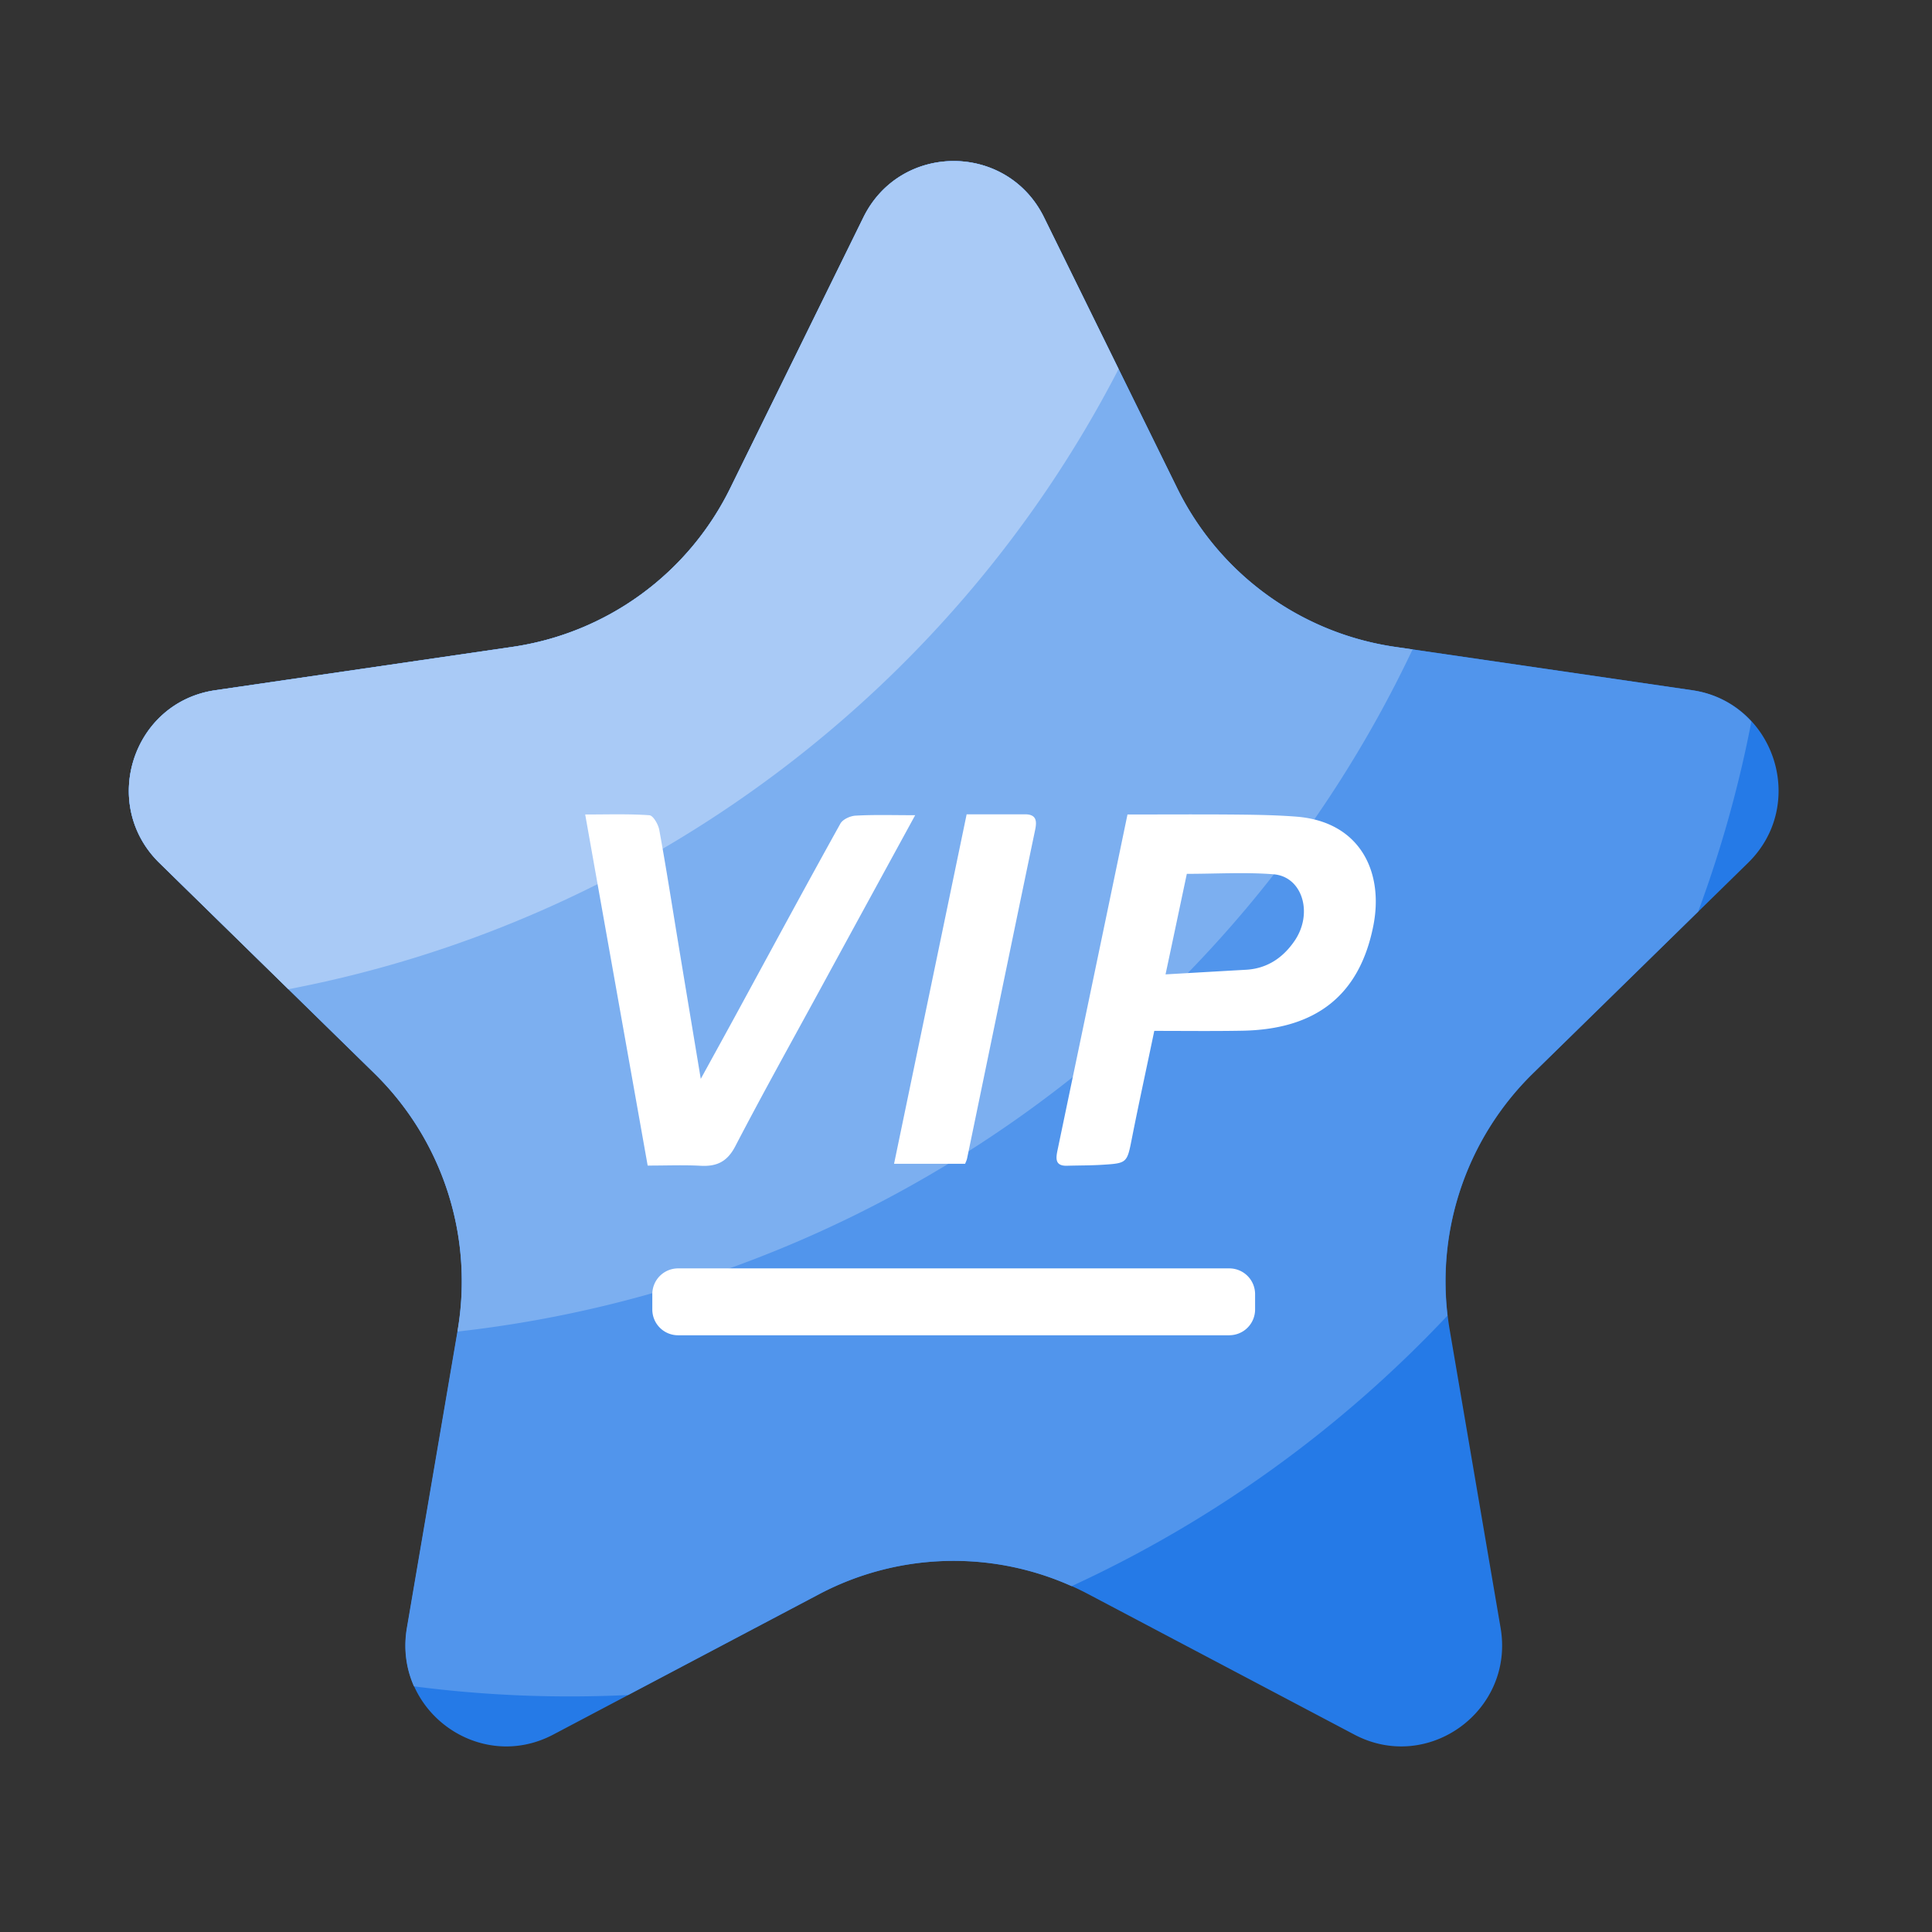 <svg t="1701407215876" class="icon" viewBox="0 0 1024 1024" version="1.1" xmlns="http://www.w3.org/2000/svg" p-id="7842" width="200" height="200"><rect x="0" y="0" width="1024" height="1024" fill="#333333" stroke="none"/><path d="M553.387 115.251l70.485 143.36a153.293 153.293 0 0 0 115.405 84.207l157.611 22.989c43.81 6.4 61.303 60.501 29.628 91.511l-114.022 111.616a154.231 154.231 0 0 0-44.066 136.243l26.914 157.611c7.509 43.81-38.332 77.261-77.517 56.576l-140.971-74.411a152.781 152.781 0 0 0-142.643 0l-140.971 74.411c-39.185 20.685-85.009-12.715-77.5-56.576l26.897-157.611a154.487 154.487 0 0 0-44.066-136.226L84.48 457.37c-31.744-31.061-14.199-85.111 29.628-91.511l157.594-22.989a153.19 153.19 0 0 0 115.405-84.207l70.485-143.36c19.593-39.902 76.22-39.902 95.812-0.051z" fill="#257AE7" p-id="7843"></path><path d="M896.887 365.858l-157.611-22.989a153.19 153.19 0 0 1-115.405-84.207l-70.485-143.36c-19.593-39.902-76.22-39.902-95.812 0l-70.485 143.36a153.293 153.293 0 0 1-115.405 84.207l-157.594 22.989c-43.827 6.4-61.303 60.484-29.628 91.511l114.005 111.616a154.231 154.231 0 0 1 44.066 136.243l-26.897 157.611c-1.911 11.264-0.29 21.845 3.772 30.959a639.317 639.317 0 0 0 113.493 4.591l101.171-53.419a152.747 152.747 0 0 1 133.888-4.267 643.021 643.021 0 0 0 199.236-143.394A154.249 154.249 0 0 1 812.373 569.003l87.689-85.845a635.392 635.392 0 0 0 28.194-100.676 51.746 51.746 0 0 0-31.403-16.623z" fill="#5195EC" p-id="7844"></path><path d="M242.5 705.758c219.614-24.576 411.921-162.338 506.197-361.557l-9.421-1.365a153.19 153.19 0 0 1-115.405-84.224l-70.485-143.36c-19.593-39.902-76.22-39.902-95.812 0l-70.485 143.36a153.293 153.293 0 0 1-115.405 84.207l-157.594 22.989c-43.827 6.4-61.303 60.501-29.628 91.511l114.005 111.616a154.231 154.231 0 0 1 44.066 136.243l-0.034 0.58z" fill="#7CAFF0" p-id="7845"></path><path d="M592.862 195.584l-39.475-80.282c-19.593-39.902-76.22-39.902-95.812 0l-70.485 143.36a153.293 153.293 0 0 1-115.405 84.207l-157.594 22.989c-43.827 6.4-61.303 60.484-29.628 91.511l68.386 66.935c188.655-36.011 351.795-157.645 440.013-328.704z" fill="#A9CAF6" p-id="7846"></path><path d="M611.789 546.389c-4.096 19.746-8.124 38.042-11.759 56.439-2.679 13.568-2.475 13.705-15.718 14.524-6.212 0.393-12.425 0.341-18.603 0.512-6.673 0.256-6.11-3.959-5.154-8.448l14.063-67.379c7.595-36.403 15.189-72.823 22.972-110.336 19.593 0 39.049-0.137 58.505 0.051 10.359 0.102 20.736 0.29 31.061 1.092 33.792 2.679 46.353 29.355 40.755 57.737-7.305 37.086-30.583 55.125-69.769 55.723-15.189 0.273-30.345 0.085-46.353 0.085z m5.973-29.952c15.019-0.853 28.809-1.673 42.633-2.441 11.264-0.631 19.678-6.4 25.805-15.394 9.933-14.626 4.062-34.014-11.196-35.209-15.002-1.195-30.208-0.239-45.961-0.239-3.635 17.152-7.219 34.253-11.281 53.282z m-132.71-84.343c-17.766 32.529-34.304 62.788-50.79 93.082-14.95 27.426-30.157 54.716-44.578 82.432-4.267 8.175-9.847 10.752-18.398 10.274-8.841-0.478-17.681-0.102-28.006-0.102-10.94-61.594-21.931-123.187-33.109-186.078 12.271 0 23.159-0.375 34.014 0.393 2.014 0.137 4.727 4.864 5.257 7.834 3.635 19.917 6.741 39.936 10.035 59.904 3.823 23.194 7.68 46.319 11.947 71.987 7.851-14.302 14.626-26.573 21.316-38.912 17.493-32.154 34.884-64.358 52.651-96.324 1.246-2.304 5.222-4.113 8.021-4.267 9.899-0.563 19.9-0.239 31.642-0.239z m-11.179 184.73c12.954-62.396 25.668-123.477 38.468-185.225 10.803 0 20.787 0.051 30.822 0 6.315-0.034 6.451 3.686 5.461 8.363-4.745 22.699-9.472 45.449-14.165 68.198-7.305 35.277-14.558 70.537-21.879 105.813-0.239 1.092-0.768 2.133-1.041 2.85h-37.666z m177.664 90.897H359.39a13.653 13.653 0 0 1-13.653-13.653v-8.141a13.653 13.653 0 0 1 13.653-13.653h292.181a13.653 13.653 0 0 1 13.653 13.653v8.124a13.653 13.653 0 0 1-13.653 13.653z" fill="#FFFFFF" p-id="7847"></path></svg>